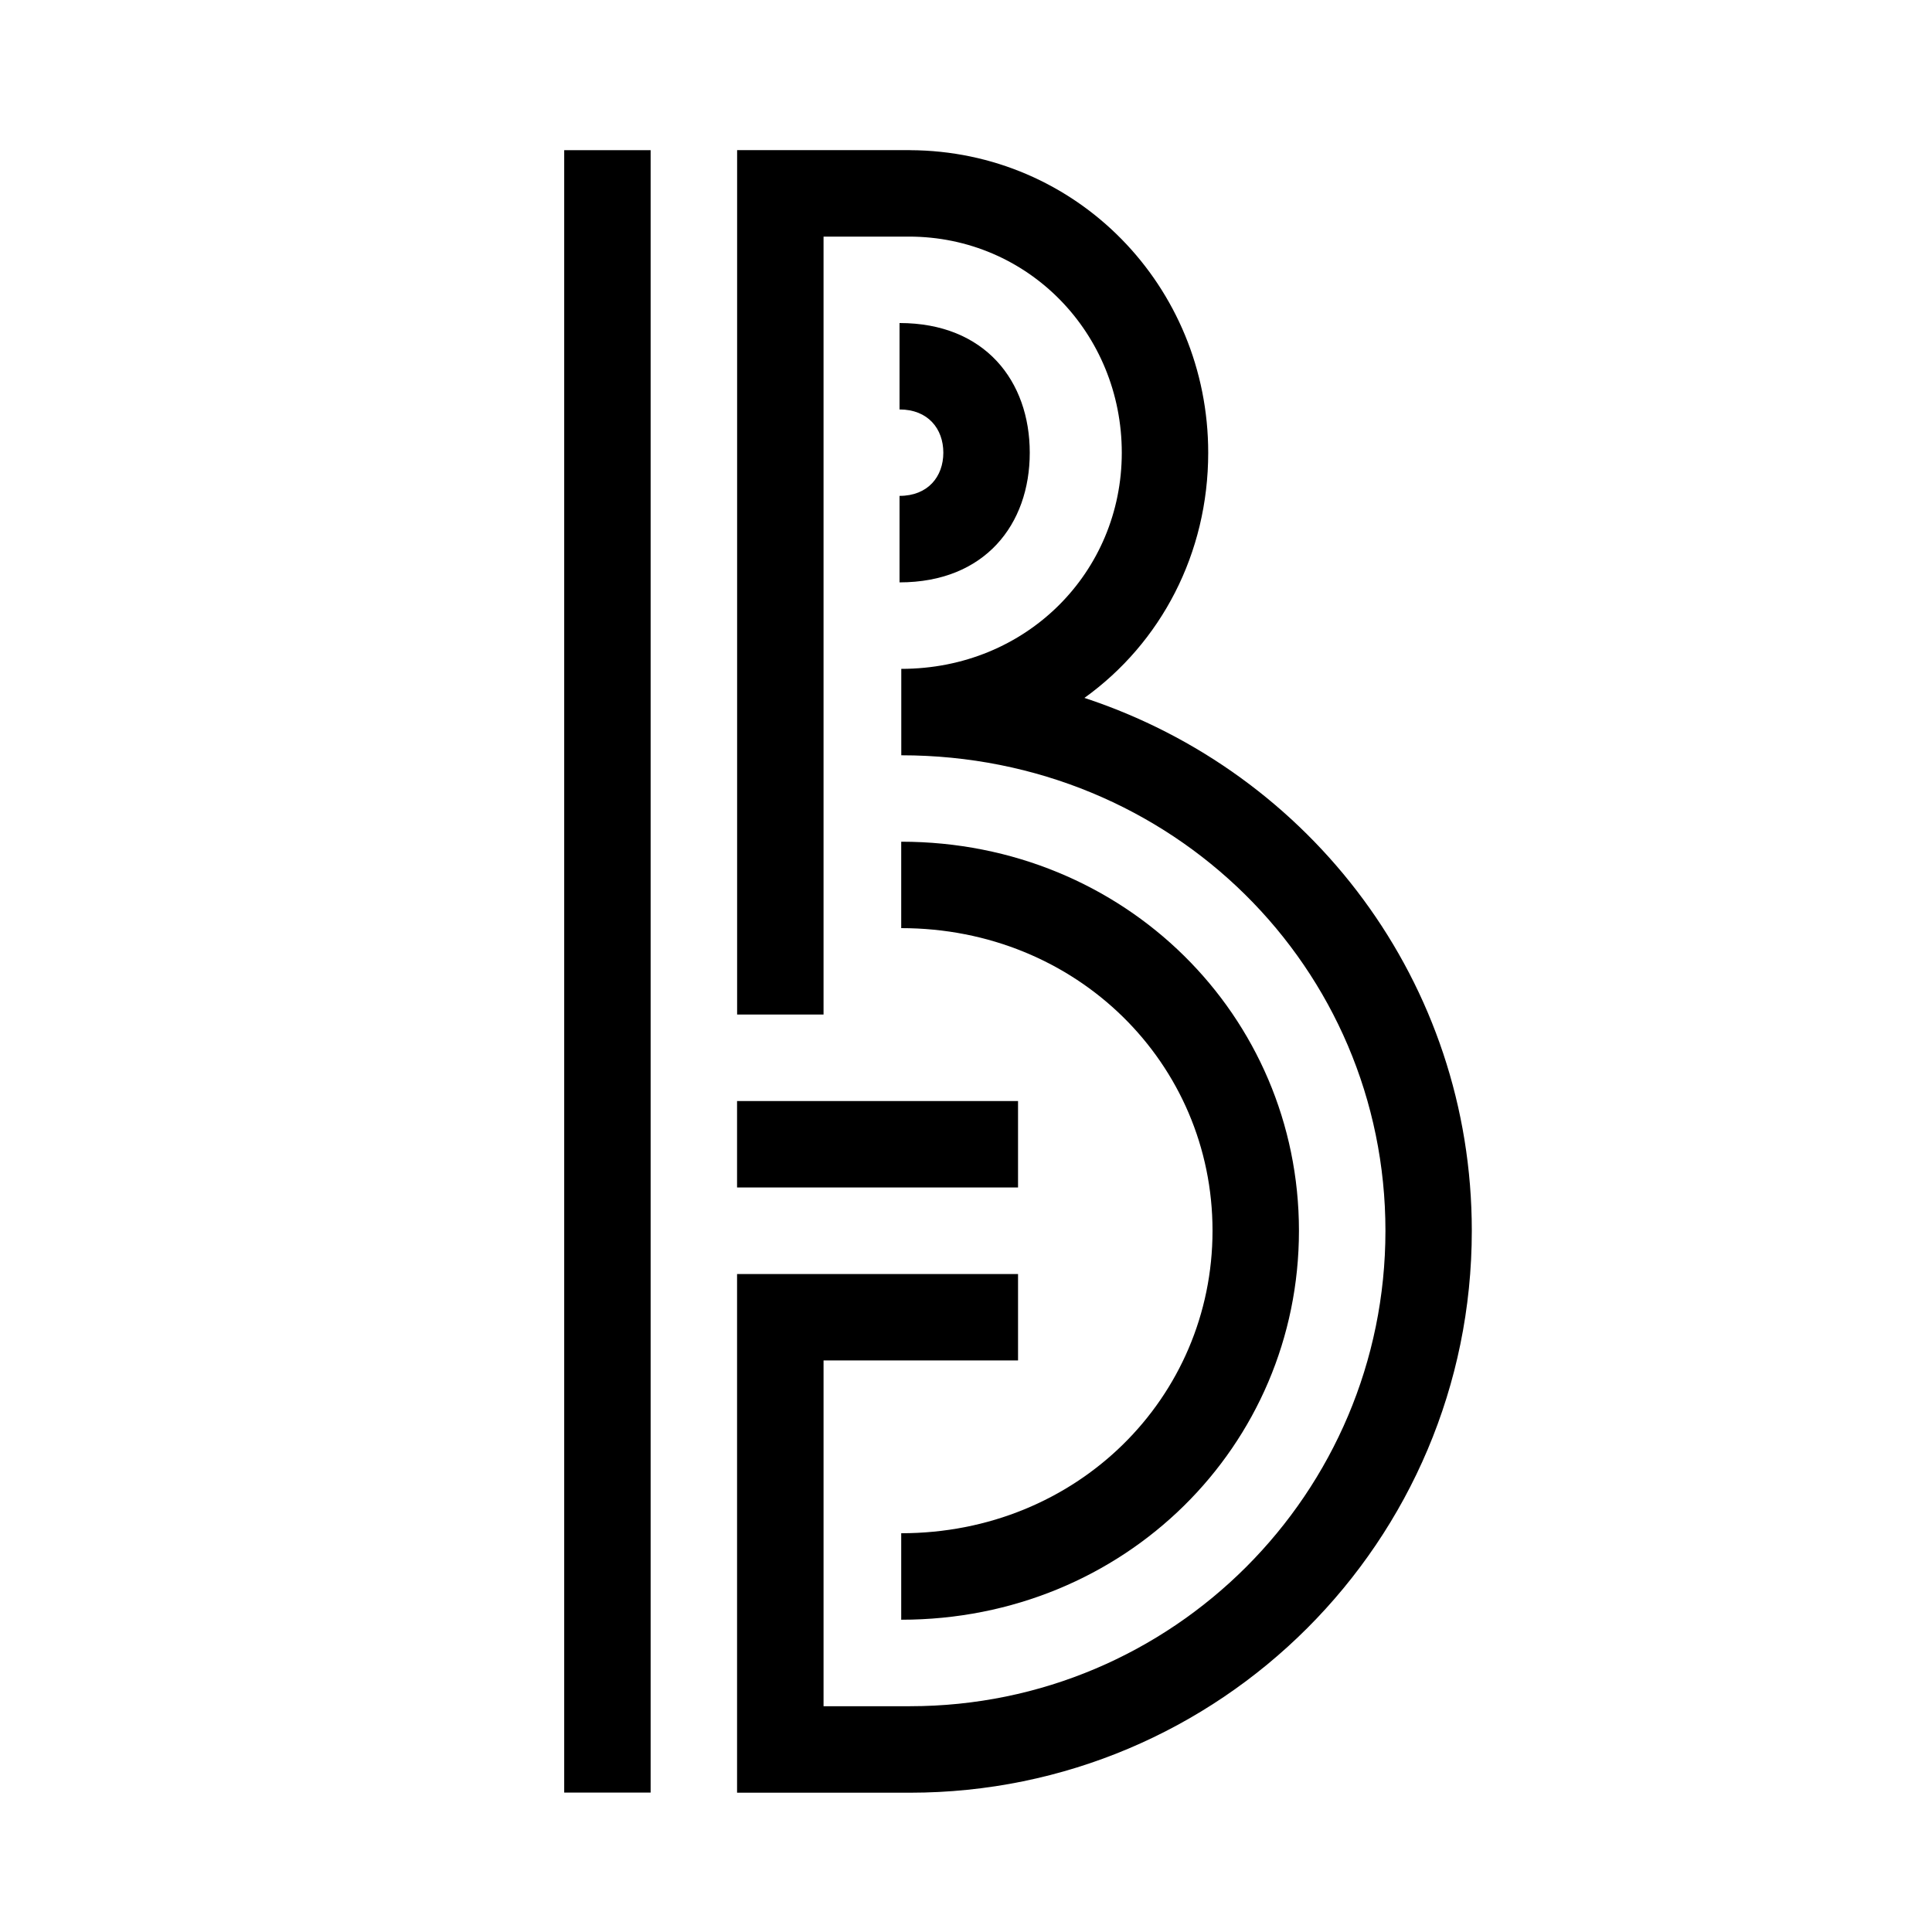 <?xml version="1.0" encoding="utf-8"?>
<!-- Generator: Adobe Illustrator 23.0.3, SVG Export Plug-In . SVG Version: 6.00 Build 0)  -->
<svg version="1.1" id="Layer_1" xmlns="http://www.w3.org/2000/svg" xmlns:xlink="http://www.w3.org/1999/xlink" x="0px" y="0px"
	 viewBox="0 0 300 300" style="enable-background:new 0 0 300 300;" xml:space="preserve">
<style type="text/css">
	.st0{fill:none;}
</style>
<g>
	<path d="M139.68,90.43c13.27,0,20.22-9.01,20.22-20.13c0-11.12-6.94-20.14-20.22-20.14v13.42c4.42,0,6.8,3,6.8,6.71
		c0,3.7-2.37,6.71-6.8,6.71V90.43z"/>
	<path d="M139.94,251.51c34.72,0,61.76-27.04,61.76-60.4c0-33.36-27.04-60.41-61.76-60.41v13.42c27.31,0,48.34,21.04,48.34,46.98
		c0,25.95-21.03,46.98-48.34,46.98V251.51z"/>
	<rect x="87.61" y="23.32" width="13.42" height="255.03"/>
	<path d="M168.39,108.37c11.88-8.53,19.22-22.41,19.22-38.07c0-25.89-20.44-46.88-46.31-46.98v-0.01h-26.84v134.23h13.42V36.74
		h13.26c18.53,0,33.05,15.02,33.05,33.56c0,18.53-14.77,33.56-34.24,33.56v13.42c42.13,0,75.18,33.06,75.18,73.83
		s-33.05,73.83-73.83,73.83h-13.42v-53.69h30.2v-13.42h-43.63v80.54h26.84c48.19,0,87.25-39.06,87.25-87.25
		C228.55,152.63,203.65,119.98,168.39,108.37"/>
	<rect x="114.45" y="170.97" width="43.63" height="13.42"/>
	<rect x="76.58" y="13.81" class="st0" width="165.66" height="272.38"/>
</g>
</svg>
